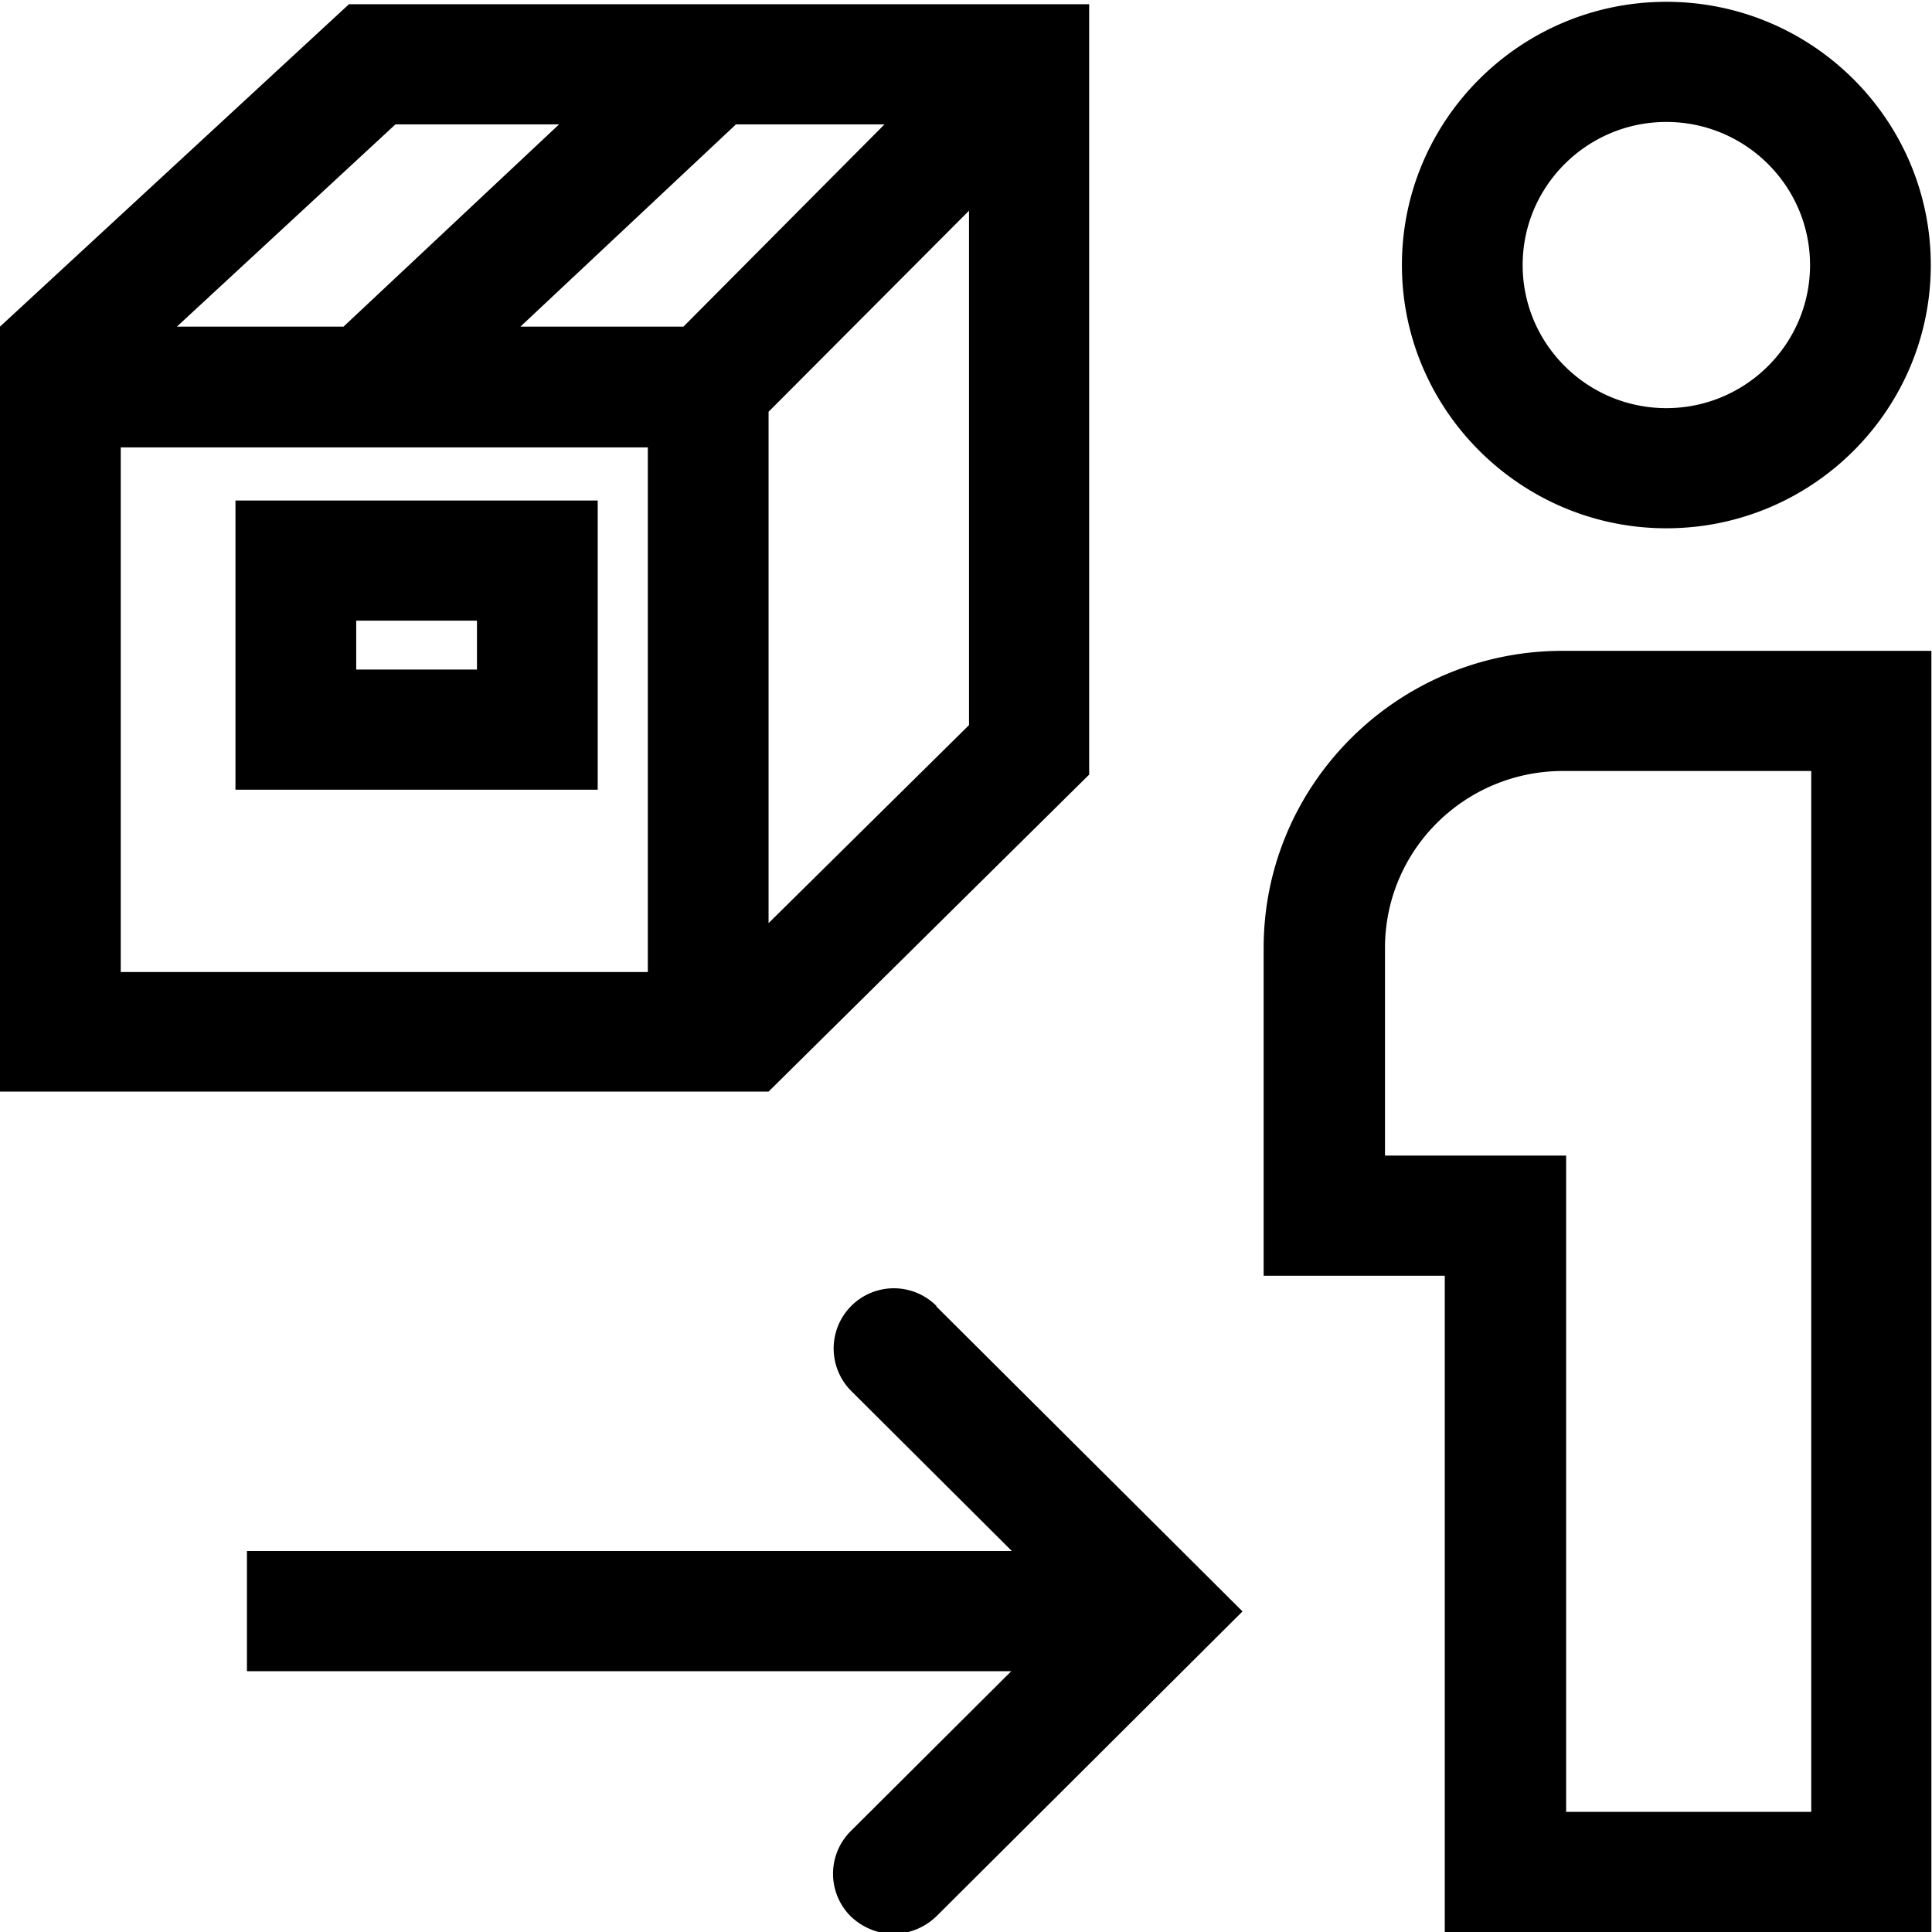 <svg viewBox="0 0 32 32" xmlns="http://www.w3.org/2000/svg">
  <path d="M27.6 8.75c2.42 0 4.38-1.96 4.38-4.36S30.02.03 27.6.03s-4.38 1.96-4.38 4.36 1.97 4.36 4.38 4.36m0-6.73c1.31 0 2.38 1.06 2.38 2.37s-1.07 2.37-2.38 2.37-2.38-1.06-2.38-2.37 1.07-2.37 2.38-2.37m-1.72 8.76c-2.73 0-4.95 2.21-4.95 4.92v5.43h3V32h8.06V10.78zM30 30.01h-4.06V19.14h-3V15.7c0-1.62 1.32-2.93 2.95-2.93H30zm-14.49-8.37 5.07 5.05-5.07 5.05c-.2.19-.45.29-.71.29s-.51-.1-.71-.29a.996.996 0 0 1 0-1.41l2.66-2.65H4.09v-1.99h12.67l-2.66-2.65a.996.996 0 1 1 1.41-1.41Zm-2.78-3.56 5.31-5.25V.07H5.78L0 5.41v12.67zm0-2.79V6.82l3.32-3.33v8.52zm-.54-13.23h2.46l-3.33 3.35h-2.7zm-5.63 0h2.7L5.69 5.41H2.93l3.62-3.35Zm4.17 14.04H2V7.41h8.73zM9.9 8.29h-6v4.79h6zm-2 2.8h-2v-.81h2z"/>
</svg>
